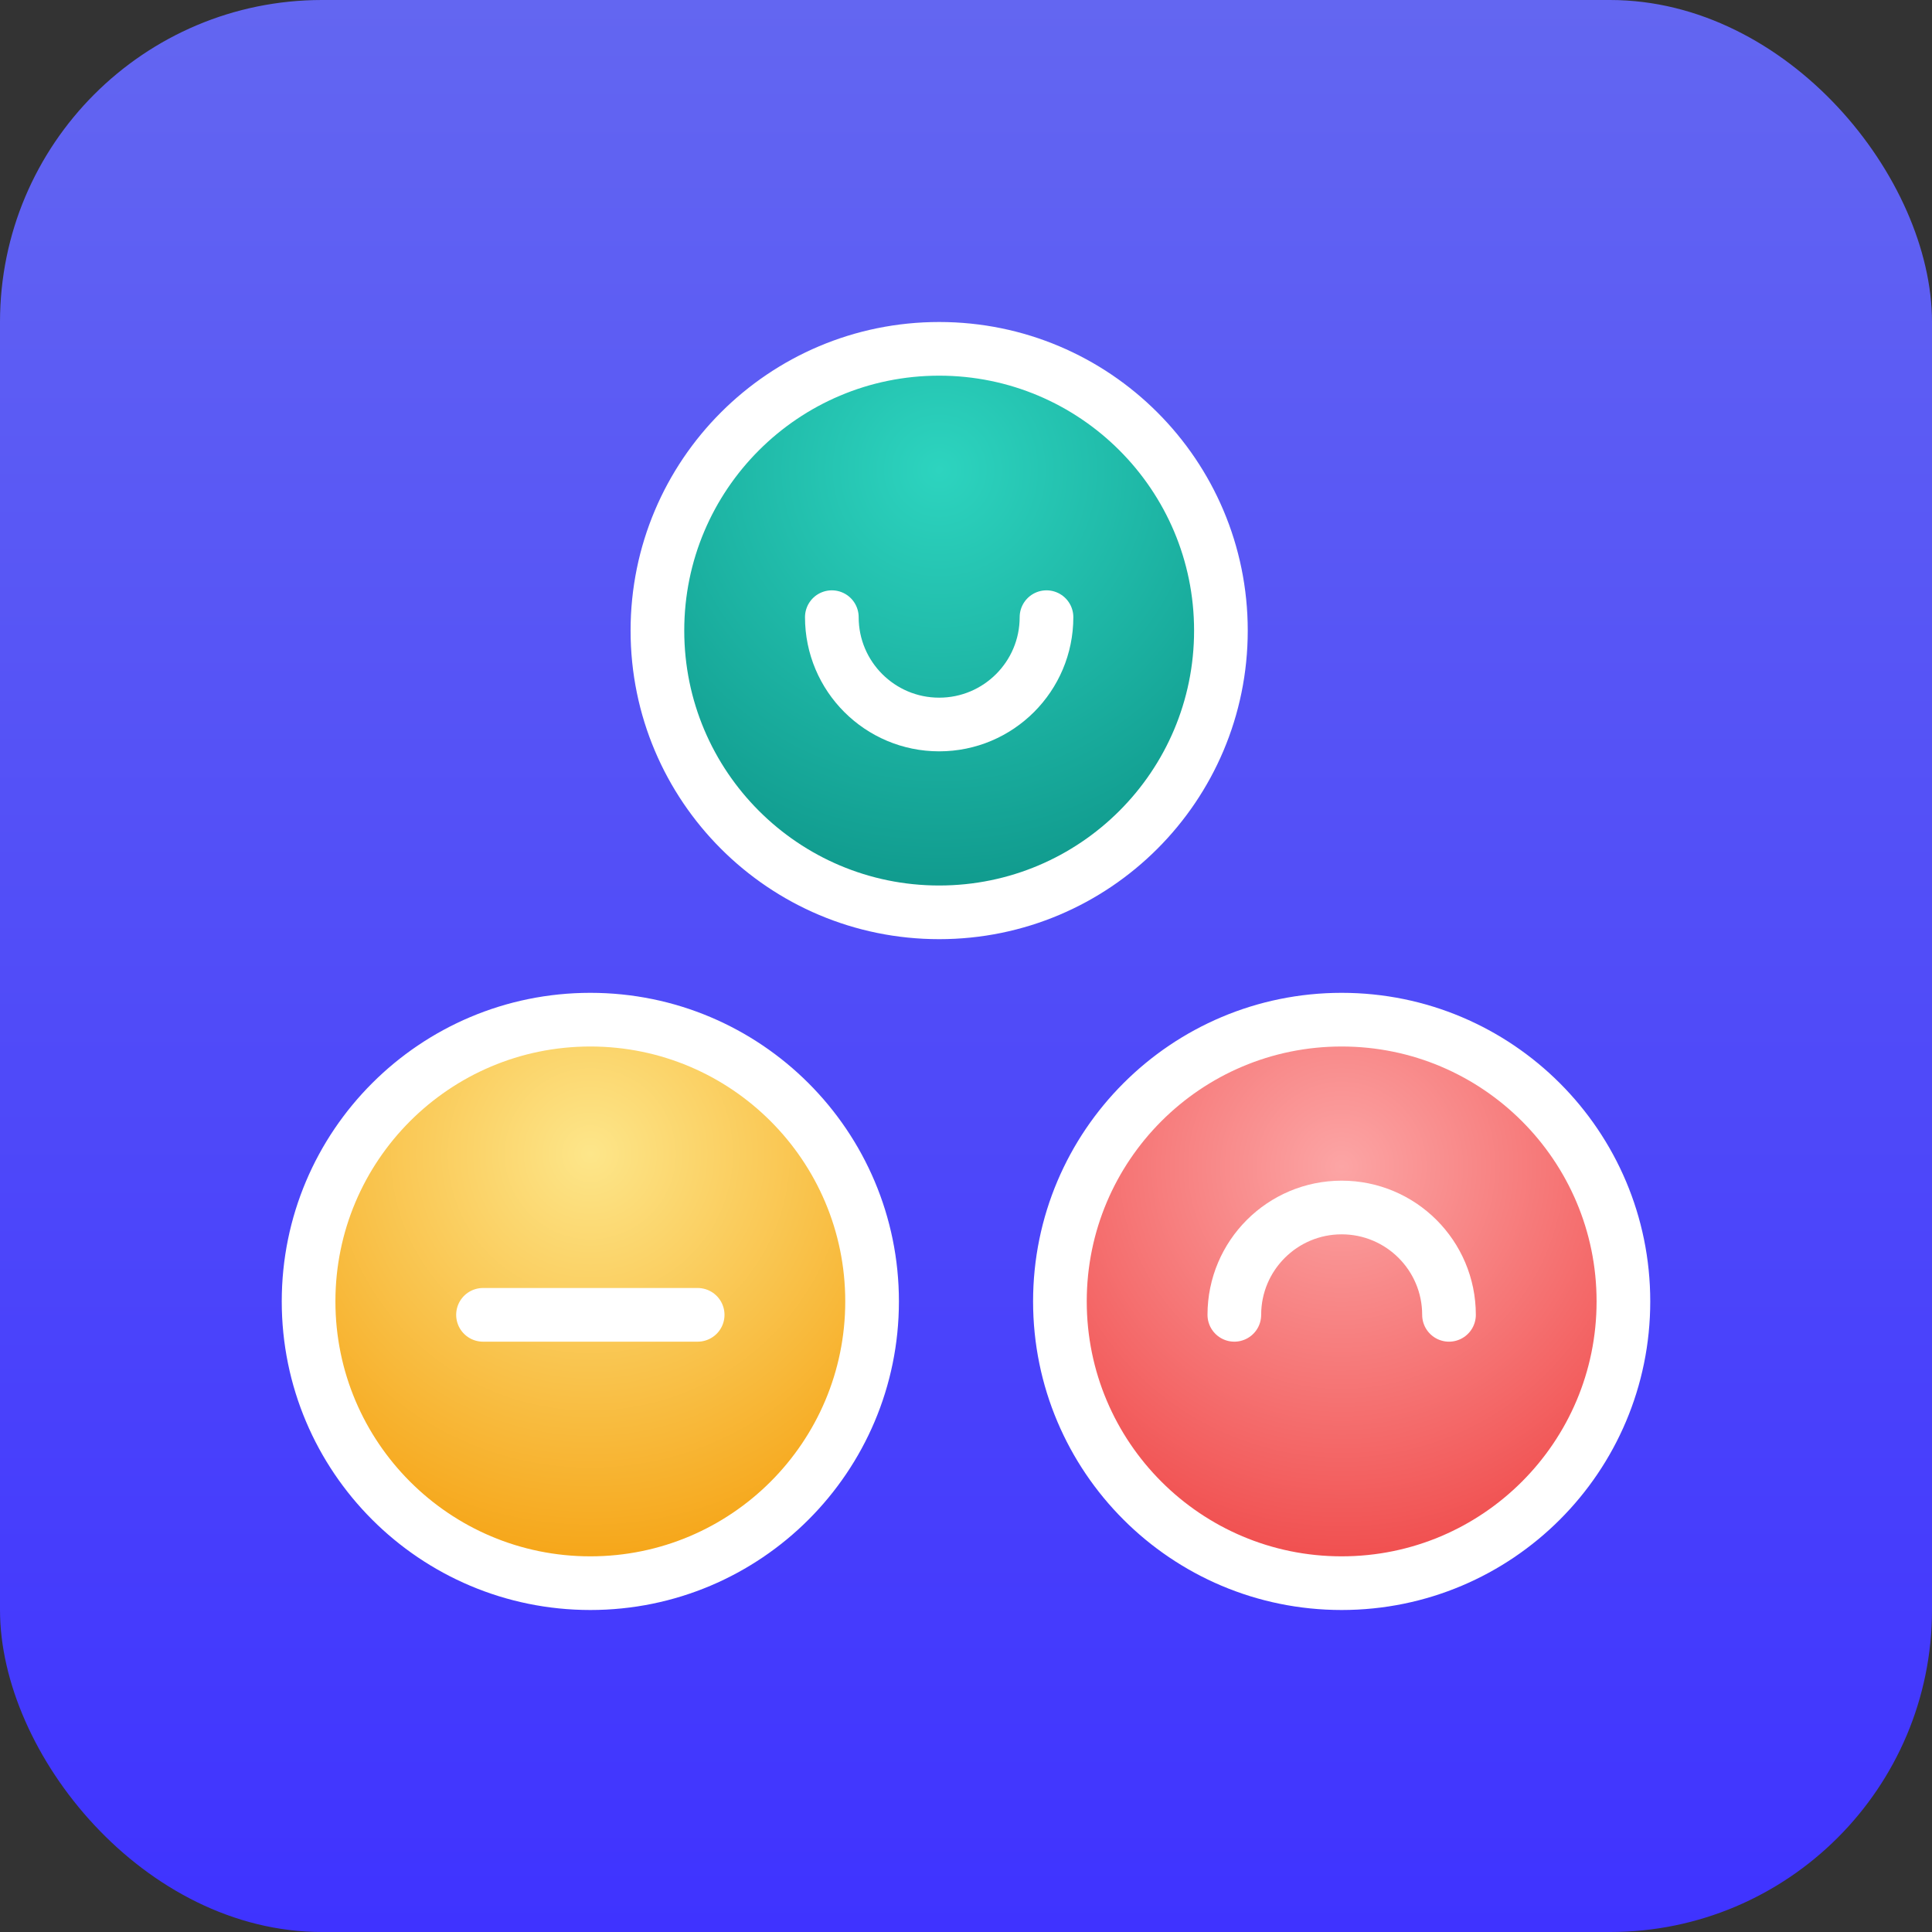 <svg width="72" height="72" viewBox="0 0 72 72" fill="none" xmlns="http://www.w3.org/2000/svg">
<rect x="0" y="0" width="72" height="72" fill="#333333" stroke="none"/>
<rect width="72" height="72" rx="12" fill="url(#paint0_linear_2_5805)"/>
<path d="M45.5 23.5C45.5 29.299 40.799 34 35 34C29.201 34 24.5 29.299 24.5 23.5C24.5 17.701 29.201 13 35 13C40.799 13 45.5 17.701 45.5 23.5Z" fill="url(#paint1_radial_2_5805)" stroke="white" stroke-width="2"/>
<path d="M32.5 48.5C32.5 54.299 27.799 59 22 59C16.201 59 11.5 54.299 11.5 48.5C11.5 42.701 16.201 38 22 38C27.799 38 32.5 42.701 32.5 48.5Z" fill="url(#paint2_radial_2_5805)" stroke="white" stroke-width="2"/>
<path d="M60.5 48.5C60.5 54.299 55.799 59 50 59C44.201 59 39.5 54.299 39.5 48.5C39.5 42.701 44.201 38 50 38C55.799 38 60.5 42.701 60.5 48.5Z" fill="url(#paint3_radial_2_5805)" stroke="white" stroke-width="2"/>
<path d="M18 49H26" stroke="white" stroke-width="2" stroke-linecap="round"/>
<path d="M31 23V23C31 25.209 32.791 27 35 27V27C37.209 27 39 25.209 39 23V23" stroke="white" stroke-width="2" stroke-linecap="round"/>
<path d="M54 49V49C54 46.791 52.209 45 50 45V45C47.791 45 46 46.791 46 49V49" stroke="white" stroke-width="2" stroke-linecap="round"/>
<defs>
<linearGradient id="paint0_linear_2_5805" x1="36" y1="0" x2="36" y2="72" gradientUnits="userSpaceOnUse">
<stop stop-color="#6366F1"/>
<stop offset="1" stop-color="#3F33FF"/>
</linearGradient>
<radialGradient id="paint1_radial_2_5805" cx="0" cy="0" r="1" gradientUnits="userSpaceOnUse" gradientTransform="translate(35 17.5) rotate(90) scale(17.5)">
<stop stop-color="#2DD4BF"/>
<stop offset="1" stop-color="#0D9488"/>
</radialGradient>
<radialGradient id="paint2_radial_2_5805" cx="0" cy="0" r="1" gradientUnits="userSpaceOnUse" gradientTransform="translate(22 43) rotate(90) scale(17)">
<stop stop-color="#FDE68A"/>
<stop offset="1" stop-color="#F59E0B"/>
</radialGradient>
<radialGradient id="paint3_radial_2_5805" cx="0" cy="0" r="1" gradientUnits="userSpaceOnUse" gradientTransform="translate(50 43.5) rotate(90) scale(16.5)">
<stop stop-color="#FCA5A5"/>
<stop offset="1" stop-color="#EF4444"/>
</radialGradient>
</defs>
</svg>
